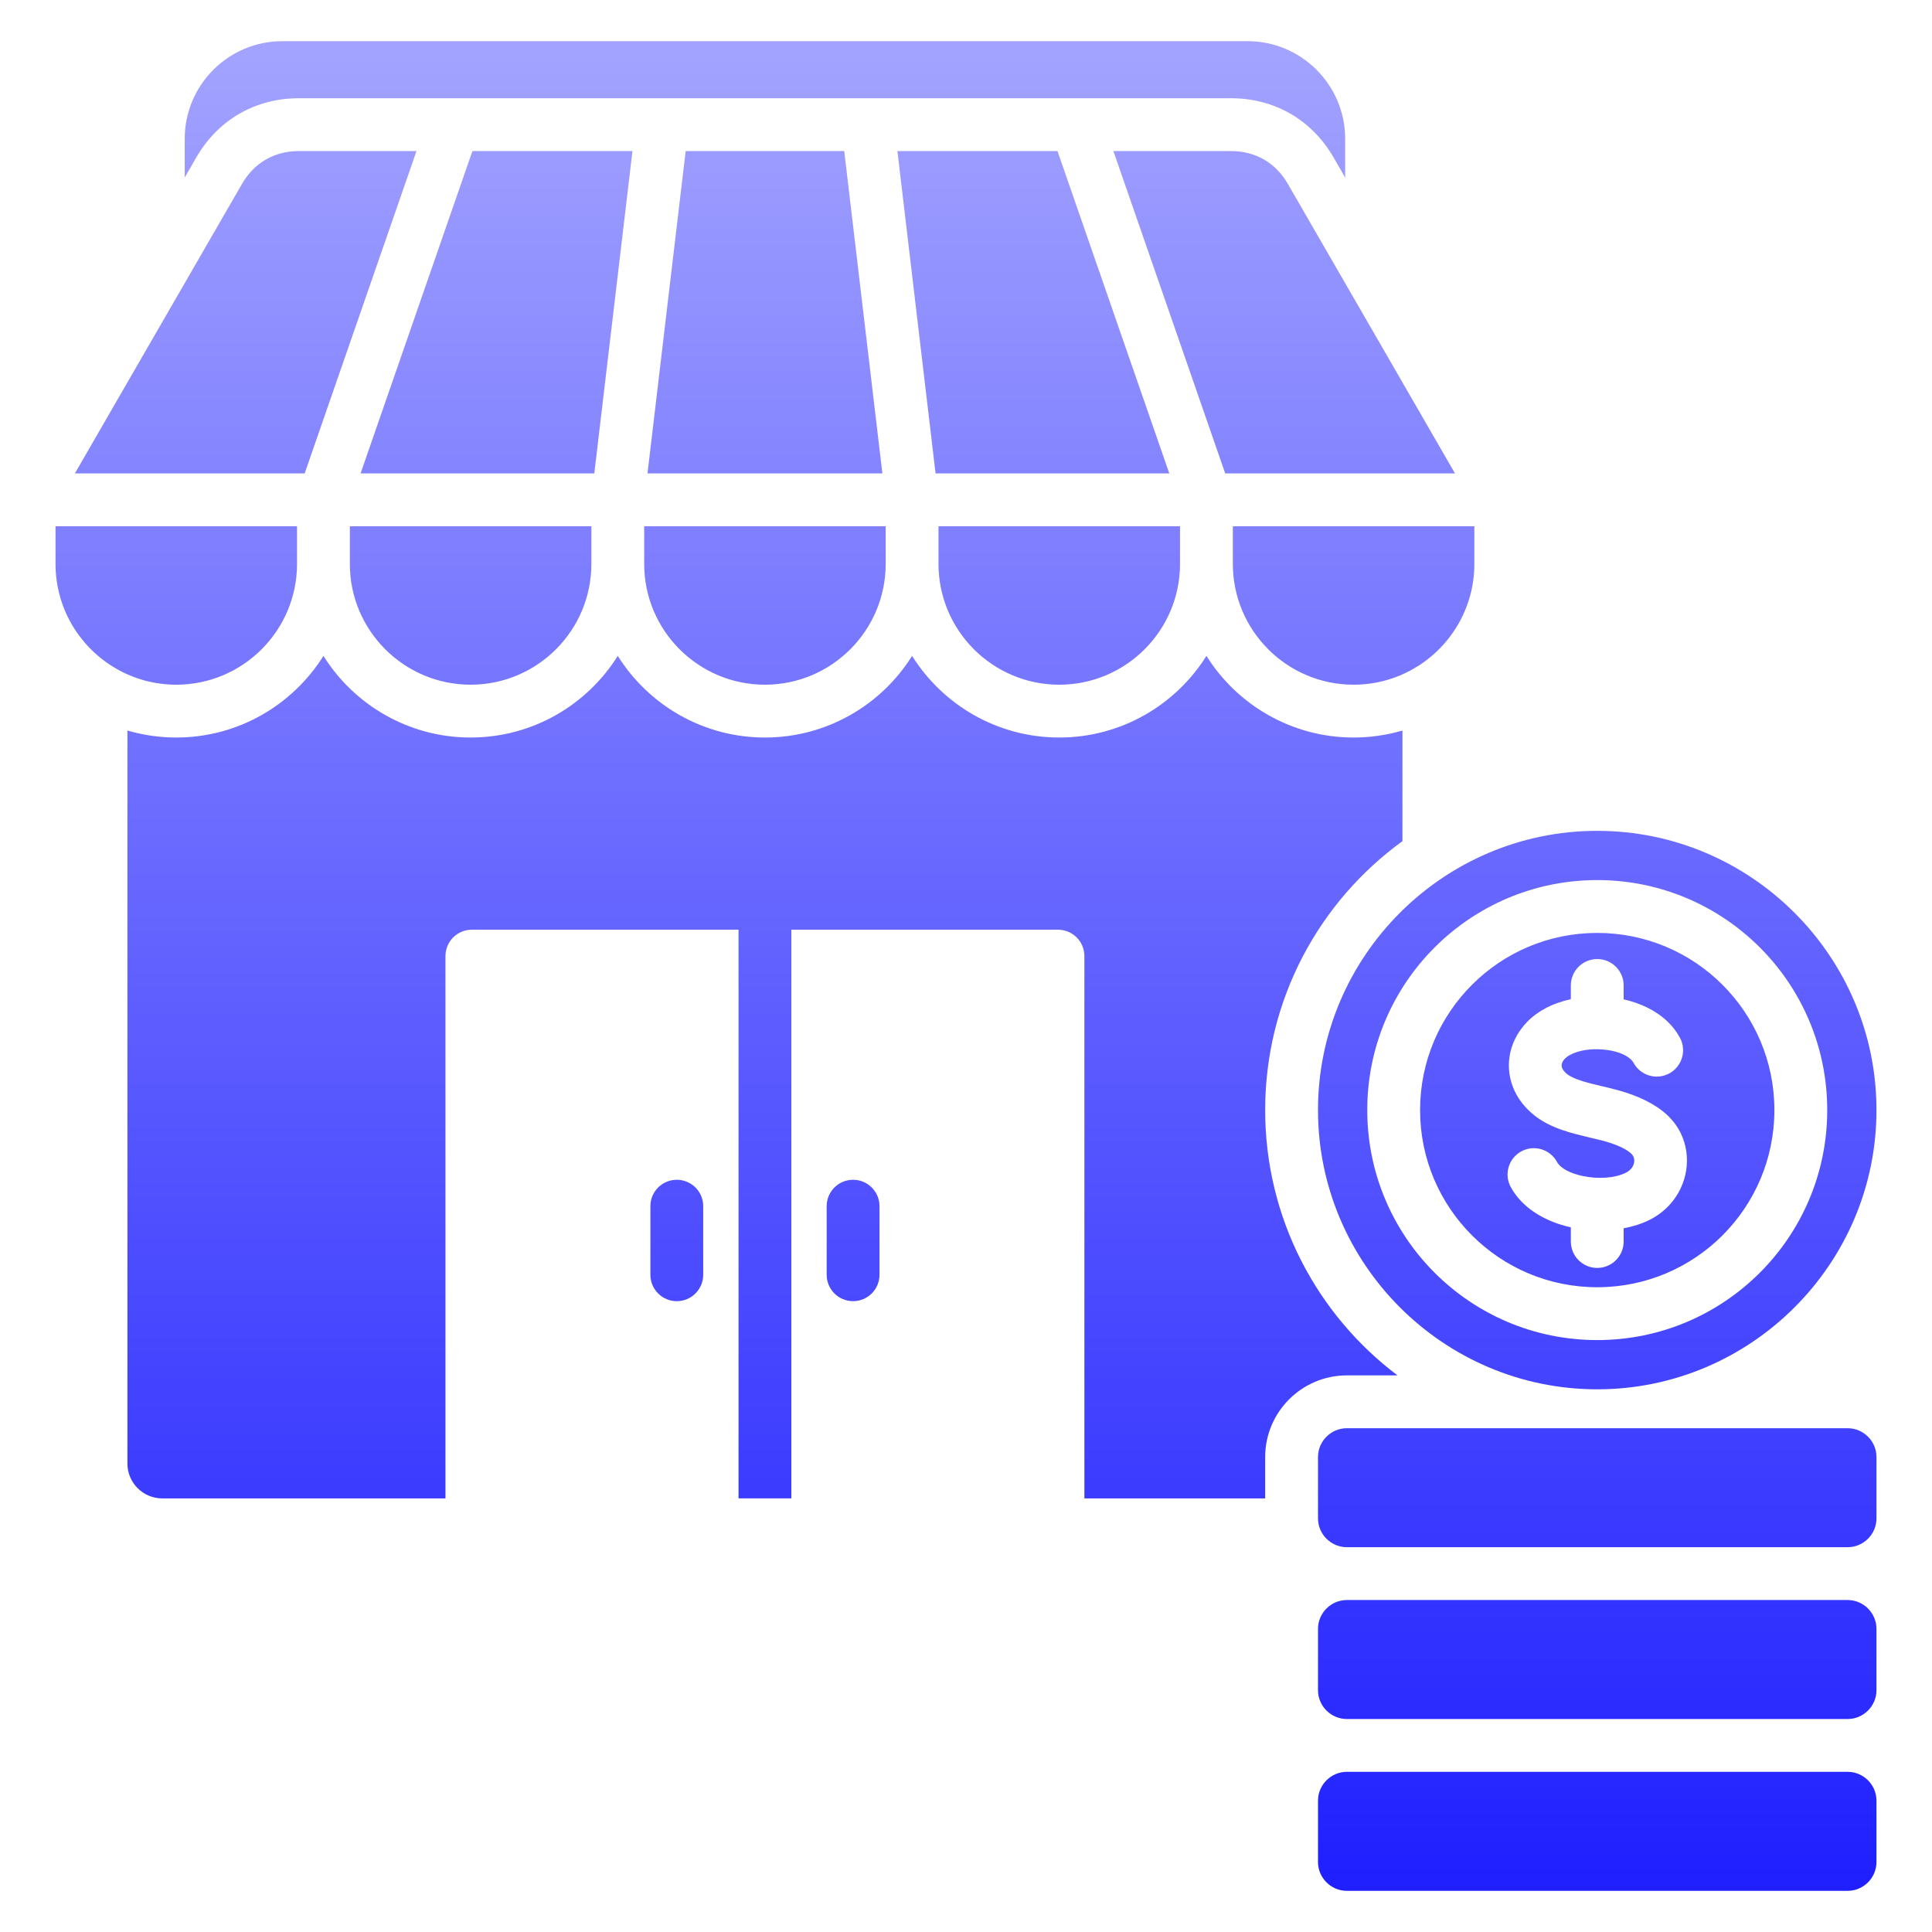 <svg width="100" height="100" viewBox="0 0 100 100" fill="none" xmlns="http://www.w3.org/2000/svg">
<path fill-rule="evenodd" clip-rule="evenodd" d="M69.712 71.19C67.382 71.19 65.485 73.087 65.485 75.417V77.557H56.128V49.488C56.128 48.732 55.516 48.121 54.761 48.121H40.96V77.556H38.226V48.121H24.424C23.669 48.121 23.057 48.732 23.057 49.489V77.557H8.4C7.405 77.557 6.595 76.748 6.595 75.753V37.812C7.397 38.047 8.246 38.174 9.124 38.174C12.331 38.174 15.151 36.485 16.741 33.949C18.331 36.485 21.151 38.174 24.359 38.174C27.567 38.174 30.386 36.485 31.976 33.949C33.566 36.485 36.386 38.174 39.593 38.174C42.8 38.174 45.62 36.485 47.21 33.949C48.8 36.485 51.62 38.174 54.828 38.174C58.035 38.174 60.855 36.485 62.445 33.949C64.035 36.485 66.855 38.174 70.062 38.174C70.94 38.174 71.788 38.047 72.591 37.812V43.538C68.286 46.661 65.485 51.732 65.485 57.457C65.485 63.069 68.175 68.053 72.335 71.19H69.712H69.712ZM15.466 5.085H63.719C65.967 5.085 67.9 6.201 69.024 8.147L69.625 9.188V7.182C69.625 4.397 67.359 2.131 64.574 2.131H14.612C11.827 2.131 9.561 4.397 9.561 7.182V9.188L10.162 8.147C11.285 6.201 13.219 5.085 15.466 5.085ZM63.812 29.19C63.812 32.637 66.615 35.44 70.062 35.44C71.195 35.44 72.259 35.137 73.176 34.607C73.228 34.571 73.282 34.538 73.339 34.51C75.121 33.408 76.312 31.436 76.312 29.19V27.239H63.812V29.19ZM54.828 35.44C58.274 35.44 61.077 32.637 61.077 29.19V27.239H48.577V29.19C48.577 32.637 51.381 35.44 54.828 35.44ZM33.343 29.19H33.343C33.343 32.637 36.147 35.44 39.593 35.44C43.039 35.44 45.843 32.637 45.843 29.19V27.239H33.343V29.19ZM15.374 29.19V27.239H2.874V29.19C2.874 31.436 4.064 33.408 5.847 34.51C5.904 34.538 5.958 34.571 6.009 34.607C6.927 35.136 7.991 35.44 9.124 35.44C12.57 35.44 15.374 32.637 15.374 29.19ZM18.109 29.19H18.108C18.108 32.637 20.912 35.44 24.359 35.44C27.806 35.44 30.609 32.637 30.609 29.19V27.239H18.109V29.19ZM21.557 7.819H15.466C14.204 7.819 13.161 8.422 12.529 9.514L9.396 14.941C9.385 14.961 9.373 14.982 9.361 15.002L3.875 24.505H15.769L21.557 7.819ZM63.72 7.819H57.629L63.417 24.505H75.311L69.824 15C69.813 14.982 69.802 14.963 69.792 14.945L66.656 9.514C66.025 8.422 64.982 7.819 63.72 7.819ZM54.735 7.819H46.45L48.425 24.505H60.523L54.735 7.819ZM35.49 7.819L33.514 24.505H45.672L43.697 7.819H35.49ZM32.736 7.819H24.452L18.663 24.505H30.761L32.736 7.819ZM44.156 61.065C43.4 61.065 42.788 61.676 42.788 62.432V65.981C42.788 66.737 43.4 67.348 44.156 67.348C44.91 67.348 45.523 66.737 45.523 65.981V62.432C45.523 61.676 44.91 61.065 44.156 61.065ZM35.031 61.065C34.276 61.065 33.664 61.676 33.664 62.432V65.981C33.664 66.737 34.276 67.348 35.031 67.348C35.786 67.348 36.398 66.737 36.398 65.981V62.432C36.398 61.676 35.786 61.065 35.031 61.065ZM95.633 82.817H69.713C68.891 82.817 68.219 83.489 68.219 84.31V87.483C68.219 88.304 68.891 88.976 69.713 88.976H95.633C96.454 88.976 97.126 88.304 97.126 87.483V84.31C97.126 83.489 96.454 82.817 95.633 82.817ZM95.633 73.924H69.713C68.891 73.924 68.219 74.596 68.219 75.417V78.59C68.219 79.411 68.891 80.083 69.713 80.083H95.633C96.454 80.083 97.126 79.411 97.126 78.59V75.417C97.126 74.596 96.454 73.924 95.633 73.924ZM95.633 91.71H69.713C68.891 91.71 68.219 92.382 68.219 93.203V96.376C68.219 97.197 68.891 97.869 69.713 97.869H95.633C96.454 97.869 97.126 97.197 97.126 96.376V93.203C97.126 92.382 96.454 91.71 95.633 91.71ZM73.503 57.457C73.503 54.925 74.529 52.633 76.189 50.973C77.848 49.314 80.14 48.288 82.673 48.288C85.205 48.288 87.498 49.314 89.157 50.973C90.816 52.632 91.842 54.925 91.842 57.457C91.842 59.99 90.816 62.282 89.157 63.942C87.498 65.601 85.205 66.627 82.673 66.627C80.14 66.627 77.848 65.601 76.189 63.942C74.529 62.282 73.503 59.99 73.503 57.457ZM84.582 60.165C84.562 60.288 84.502 60.413 84.403 60.519C84.342 60.586 84.26 60.647 84.159 60.697C83.583 60.984 82.726 61.039 81.934 60.873C81.311 60.742 80.782 60.492 80.589 60.141C80.23 59.48 79.402 59.236 78.741 59.596C78.081 59.956 77.837 60.783 78.197 61.444C78.798 62.542 79.992 63.236 81.306 63.527V64.261C81.306 65.016 81.918 65.628 82.673 65.628C83.428 65.628 84.04 65.016 84.04 64.261V63.576C84.522 63.486 84.977 63.342 85.377 63.143C85.779 62.943 86.126 62.677 86.412 62.367C86.878 61.861 87.17 61.239 87.274 60.592C87.38 59.93 87.288 59.246 86.984 58.634C86.816 58.296 86.581 57.98 86.279 57.701C85.964 57.411 85.588 57.165 85.172 56.959C84.76 56.754 84.306 56.588 83.835 56.454C83.528 56.367 83.241 56.299 82.947 56.229C82.238 56.062 81.484 55.883 81.123 55.603C80.995 55.504 80.842 55.343 80.83 55.175C80.812 54.916 81.064 54.711 81.267 54.601C81.713 54.361 82.347 54.268 82.98 54.323C83.574 54.374 84.115 54.548 84.42 54.841C84.475 54.893 84.519 54.949 84.55 55.007C84.907 55.67 85.734 55.919 86.398 55.562C87.061 55.206 87.31 54.378 86.954 53.715C86.785 53.401 86.567 53.121 86.311 52.875C85.715 52.303 84.906 51.921 84.04 51.727V51.007C84.04 50.252 83.428 49.64 82.673 49.64C81.918 49.64 81.306 50.252 81.306 51.007V51.718C80.829 51.822 80.376 51.982 79.975 52.198C79.623 52.387 79.305 52.622 79.036 52.903C78.95 52.992 78.867 53.088 78.788 53.19C78.291 53.831 78.053 54.59 78.107 55.357C78.16 56.121 78.494 56.868 79.138 57.486C79.234 57.579 79.341 57.671 79.457 57.761C80.289 58.407 81.34 58.655 82.327 58.889C82.608 58.955 82.882 59.02 83.098 59.081C83.416 59.172 83.712 59.279 83.965 59.405C84.153 59.498 84.312 59.599 84.431 59.709C84.476 59.75 84.511 59.798 84.538 59.851C84.585 59.947 84.6 60.057 84.582 60.165L84.582 60.165ZM82.673 43.004C90.633 43.004 97.126 49.497 97.126 57.457C97.126 65.418 90.633 71.911 82.673 71.911C74.712 71.911 68.219 65.418 68.219 57.457C68.219 49.497 74.712 43.004 82.673 43.004ZM74.255 49.04C72.101 51.194 70.769 54.17 70.769 57.457C70.769 60.744 72.101 63.721 74.255 65.875C76.41 68.029 79.386 69.362 82.673 69.362C85.96 69.362 88.936 68.029 91.09 65.875C93.244 63.721 94.577 60.745 94.577 57.457C94.577 54.17 93.244 51.194 91.09 49.04C88.936 46.886 85.96 45.553 82.673 45.553C79.386 45.553 76.41 46.886 74.255 49.04Z" fill="url(#paint0_linear_350_500)"/>
<defs>
<linearGradient id="paint0_linear_350_500" x1="49.999" y1="2.129" x2="49.999" y2="97.872" gradientUnits="userSpaceOnUse">
<stop stop-color="#A3A3FF"/>
<stop offset="1" stop-color="#1F1FFF"/>
</linearGradient>
</defs>
</svg>
